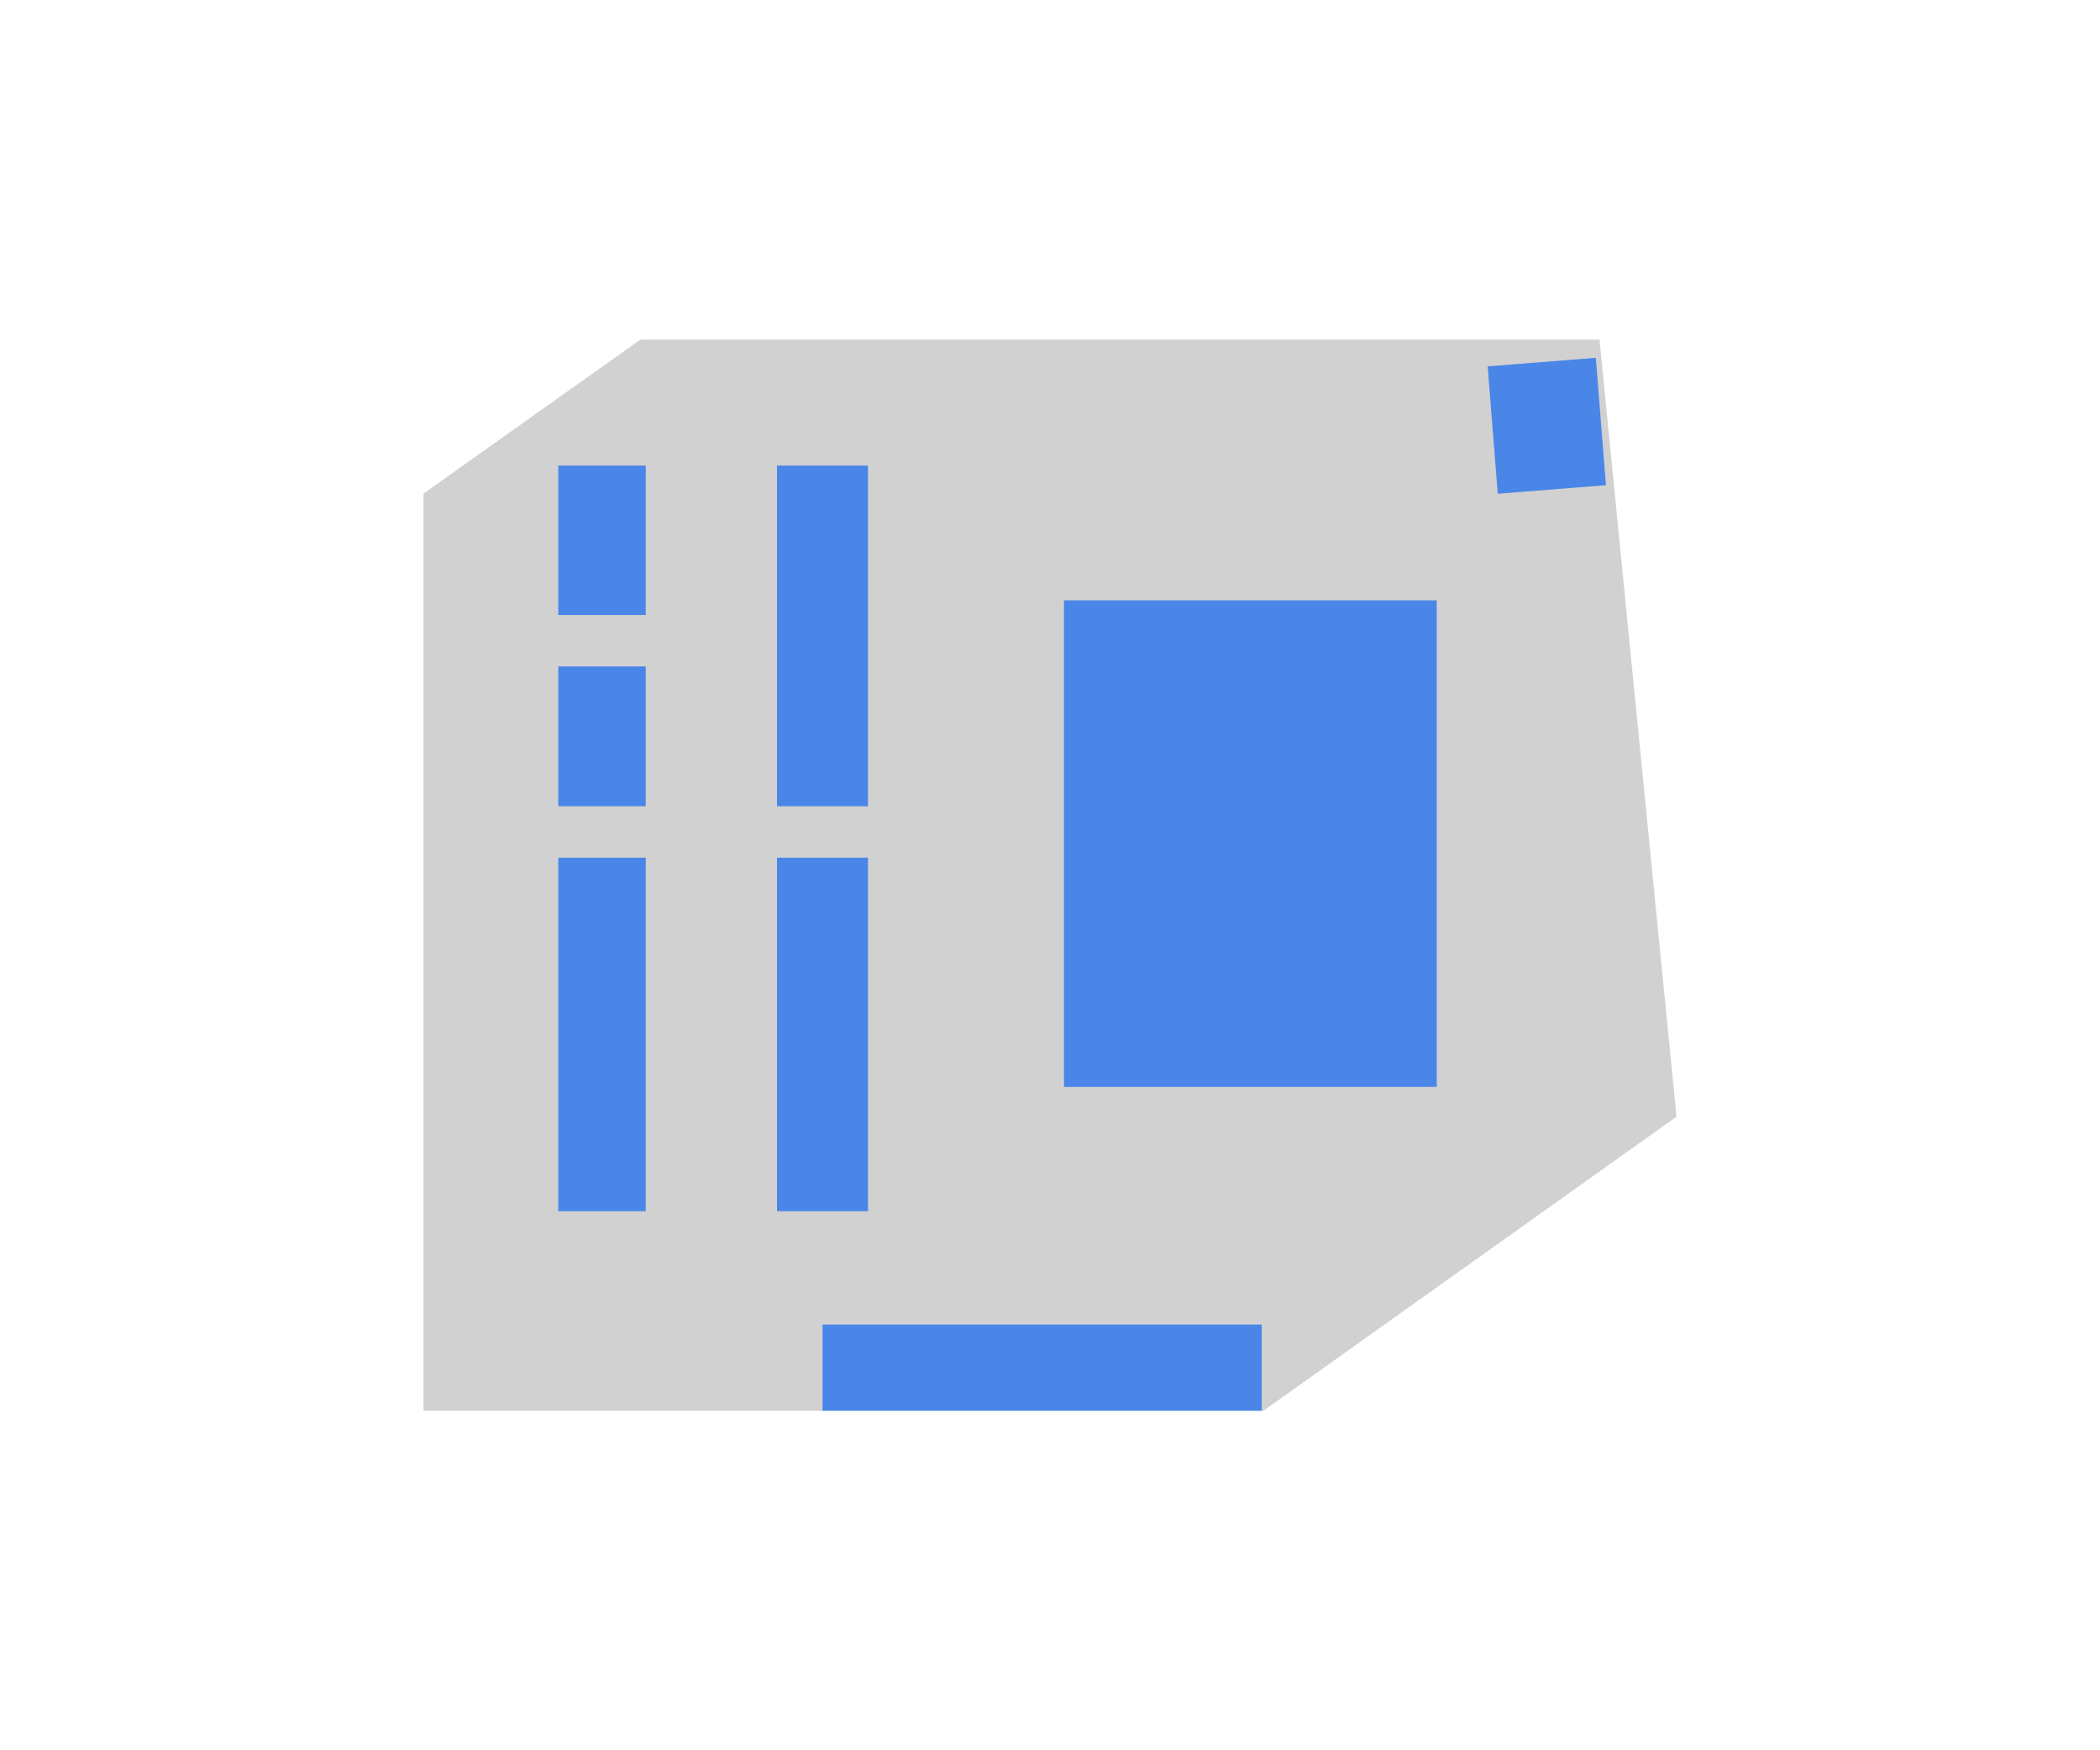 <?xml version="1.0" standalone="no"?><!-- Generator: Gravit.io --><svg xmlns="http://www.w3.org/2000/svg" xmlns:xlink="http://www.w3.org/1999/xlink" style="isolation:isolate" viewBox="0 0 1200 1000" width="1200" height="1000">
  <defs>
	<clipPath id="_clipPath_durt0ncdbwNPugjs8NkfJXQS3GzIw81X">
	  <rect width="1200" height="1000"/>
	</clipPath>
  </defs>
  <g clip-path="url(#_clipPath_durt0ncdbwNPugjs8NkfJXQS3GzIw81X)">
	<path d=" M 366 194 L 914 194 L 958 638 L 722 806 L 242 806 L 242 282 L 366 194 Z " fill="rgb(209,209,209)"/>
	<rect x="319" y="266" width="50" height="85.384" transform="matrix(1,0,0,1,0,0)" fill="rgb(74,134,232)"/>
	<rect x="319" y="380.763" width="50" height="79.875" transform="matrix(1,0,0,1,0,0)" fill="rgb(74,134,232)"/>
	<rect x="319" y="490.017" width="50" height="201.983" transform="matrix(1,0,0,1,0,0)" fill="rgb(74,134,232)"/>
	<rect x="444" y="266" width="52" height="194.638" transform="matrix(1,0,0,1,0,0)" fill="rgb(74,134,232)"/>
	<rect x="444" y="490.017" width="52" height="201.983" transform="matrix(1,0,0,1,0,0)" fill="rgb(74,134,232)"/>
	<rect x="608" y="343" width="213" height="278" transform="matrix(1,0,0,1,0,0)" fill="rgb(74,134,232)"/>
	<rect x="852.789" y="206.663" width="62" height="73" transform="matrix(0.997,-0.079,0.079,0.997,-16.46,70.645)" fill="rgb(74,134,232)"/>
	<rect x="570.886" y="655.886" width="49.228" height="251" transform="matrix(0,1,-1,0,1376.886,185.886)" fill="rgb(74,134,232)"/>
  </g>
</svg>